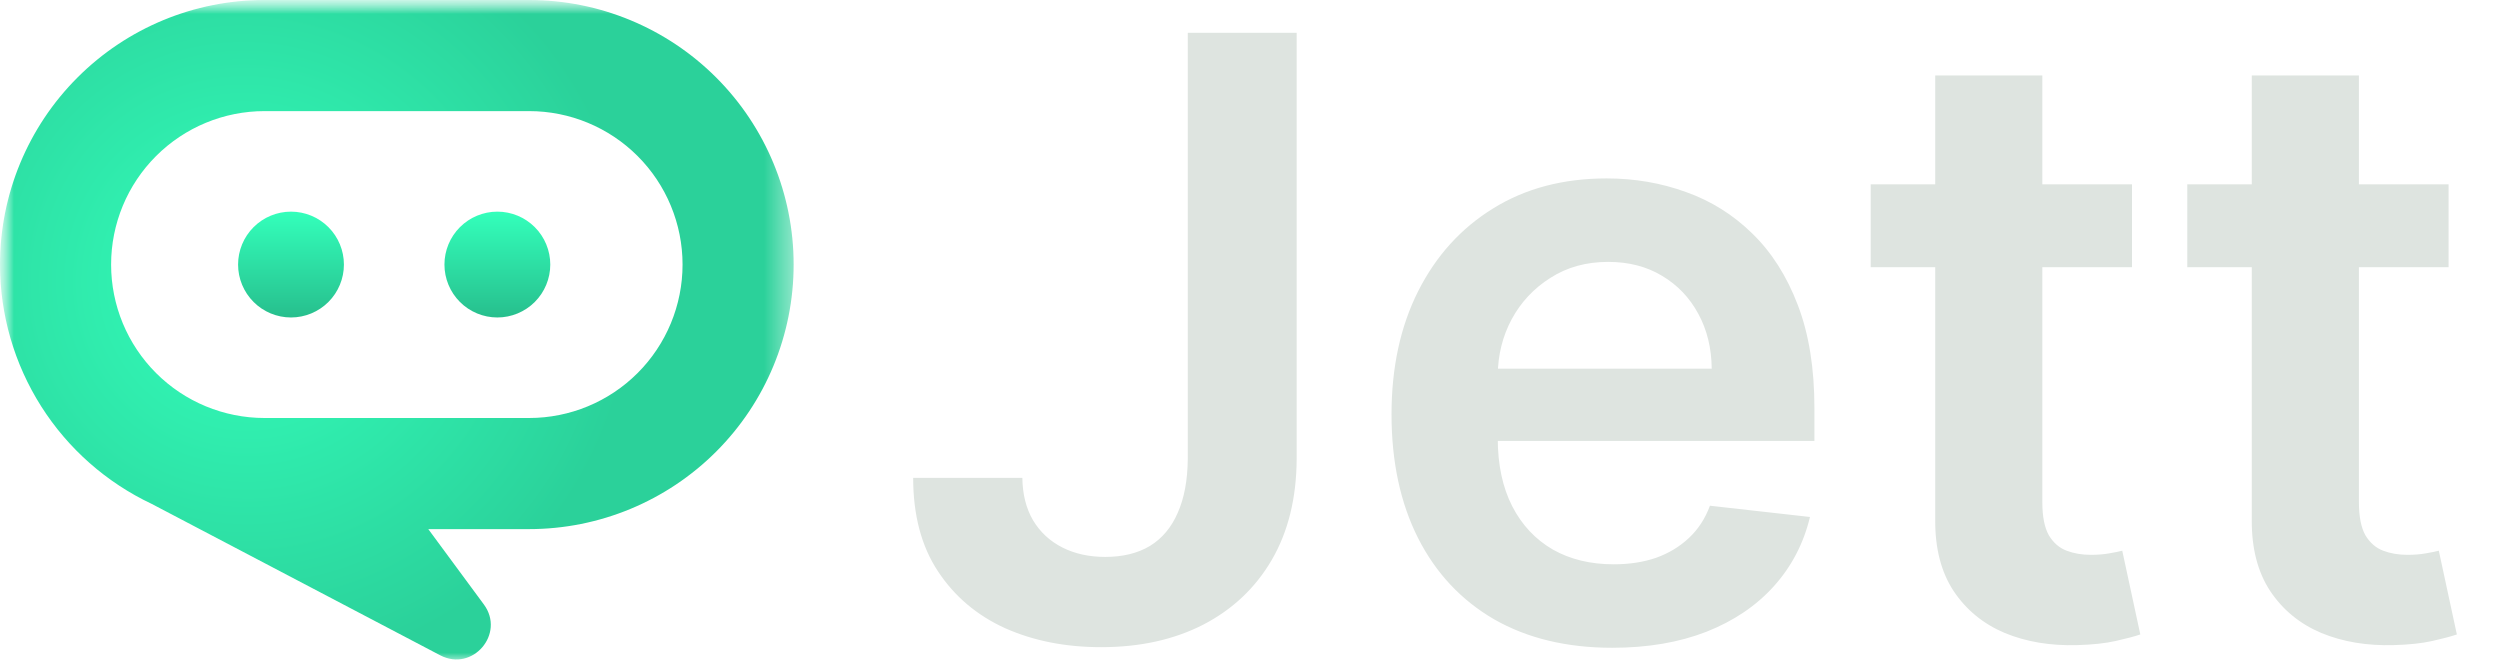 <svg width="90" height="24" viewBox="0 0 90 24" fill="none" xmlns="http://www.w3.org/2000/svg">
<g clip-path="url(#clip0_7_107)">
<mask id="mask0_7_107" style="mask-type:luminance" maskUnits="userSpaceOnUse" x="0" y="0" width="90" height="24">
<path d="M90 0H0V24H90V0Z" fill="white"/>
</mask>
<g mask="url(#mask0_7_107)">
<mask id="mask1_7_107" style="mask-type:luminance" maskUnits="userSpaceOnUse" x="0" y="0" width="29" height="24">
<path d="M0 0H28.571V24H0V0Z" fill="white"/>
</mask>
<g mask="url(#mask1_7_107)">
<path fill-rule="evenodd" clip-rule="evenodd" d="M0 9.524C0 6.998 1.003 4.576 2.79 2.79C4.576 1.003 6.998 0 9.524 0H19.048C21.574 0 23.996 1.004 25.782 2.79C27.568 4.576 28.571 6.998 28.571 9.524C28.571 12.05 27.568 14.472 25.782 16.258C23.996 18.044 21.574 19.048 19.048 19.048H15.418L17.419 21.76C18.199 22.817 17.012 24.202 15.848 23.591L5.467 18.143C3.832 17.372 2.45 16.153 1.482 14.627C0.514 13.1 9.38432e-05 11.33 0 9.523M4 9.523C4 8.058 4.582 6.653 5.618 5.618C6.654 4.582 8.059 4 9.524 4H19.048C20.513 4 21.918 4.582 22.954 5.618C23.99 6.654 24.572 8.059 24.572 9.524C24.572 10.989 23.99 12.394 22.954 13.43C21.918 14.466 20.513 15.048 19.048 15.048H9.524C8.059 15.048 6.654 14.466 5.618 13.43C4.582 12.394 4 10.989 4 9.524" fill="url(#paint0_radial_7_107)"/>
<path fill-rule="evenodd" clip-rule="evenodd" d="M17.905 11.429C18.41 11.429 18.895 11.228 19.252 10.871C19.609 10.514 19.81 10.029 19.81 9.524C19.81 9.019 19.609 8.534 19.252 8.177C18.895 7.82 18.41 7.619 17.905 7.619C17.4 7.619 16.915 7.82 16.558 8.177C16.201 8.534 16 9.019 16 9.524C16 10.029 16.201 10.514 16.558 10.871C16.915 11.228 17.4 11.429 17.905 11.429ZM10.476 11.429C10.981 11.429 11.466 11.228 11.823 10.871C12.18 10.514 12.381 10.029 12.381 9.524C12.381 9.019 12.18 8.534 11.823 8.177C11.466 7.82 10.981 7.619 10.476 7.619C9.971 7.619 9.486 7.82 9.129 8.177C8.772 8.534 8.571 9.019 8.571 9.524C8.571 10.029 8.772 10.514 9.129 10.871C9.486 11.228 9.971 11.429 10.476 11.429Z" fill="url(#paint1_linear_7_107)"/>
</g>
</g>
<path d="M42.76 1.182H46.68V16.523C46.673 17.929 46.375 19.14 45.785 20.155C45.196 21.164 44.372 21.942 43.314 22.489C42.263 23.028 41.038 23.298 39.639 23.298C38.36 23.298 37.209 23.071 36.187 22.616C35.171 22.155 34.365 21.473 33.769 20.571C33.172 19.669 32.874 18.547 32.874 17.204H36.805C36.812 17.794 36.94 18.302 37.188 18.728C37.444 19.154 37.795 19.481 38.243 19.708C38.69 19.935 39.205 20.049 39.788 20.049C40.42 20.049 40.956 19.918 41.396 19.655C41.837 19.385 42.17 18.987 42.398 18.462C42.632 17.936 42.753 17.29 42.76 16.523V1.182ZM58.042 23.32C56.402 23.32 54.985 22.979 53.791 22.297C52.605 21.608 51.693 20.635 51.054 19.378C50.414 18.114 50.095 16.626 50.095 14.914C50.095 13.231 50.414 11.754 51.054 10.482C51.7 9.204 52.602 8.21 53.76 7.499C54.917 6.782 56.277 6.423 57.84 6.423C58.848 6.423 59.8 6.587 60.695 6.913C61.597 7.233 62.392 7.73 63.081 8.405C63.777 9.08 64.324 9.939 64.722 10.983C65.12 12.02 65.319 13.256 65.319 14.69V15.873H51.906V13.273H61.622C61.615 12.535 61.455 11.878 61.142 11.303C60.83 10.72 60.393 10.262 59.832 9.928C59.278 9.594 58.632 9.428 57.893 9.428C57.105 9.428 56.412 9.619 55.816 10.003C55.219 10.379 54.754 10.876 54.42 11.494C54.093 12.105 53.926 12.776 53.919 13.508V15.777C53.919 16.729 54.093 17.546 54.441 18.227C54.789 18.902 55.276 19.421 55.901 19.783C56.526 20.138 57.258 20.315 58.096 20.315C58.657 20.315 59.164 20.237 59.619 20.081C60.074 19.918 60.468 19.68 60.801 19.367C61.135 19.055 61.387 18.668 61.558 18.206L65.159 18.611C64.931 19.562 64.498 20.393 63.859 21.104C63.227 21.807 62.417 22.354 61.43 22.744C60.443 23.128 59.314 23.32 58.042 23.32ZM76.752 6.636V9.619H67.345V6.636H76.752ZM69.668 2.716H73.524V18.078C73.524 18.597 73.603 18.994 73.759 19.271C73.922 19.541 74.135 19.726 74.398 19.825C74.661 19.925 74.952 19.974 75.272 19.974C75.513 19.974 75.733 19.957 75.932 19.921C76.138 19.886 76.294 19.854 76.401 19.825L77.051 22.84C76.845 22.911 76.55 22.989 76.166 23.075C75.79 23.16 75.328 23.209 74.781 23.224C73.816 23.252 72.945 23.107 72.171 22.787C71.397 22.46 70.783 21.956 70.328 21.274C69.881 20.592 69.661 19.74 69.668 18.717V2.716ZM88.149 6.636V9.619H78.742V6.636H88.149ZM81.064 2.716H84.921V18.078C84.921 18.597 84.999 18.994 85.155 19.271C85.319 19.541 85.532 19.726 85.794 19.825C86.057 19.925 86.348 19.974 86.668 19.974C86.909 19.974 87.13 19.957 87.329 19.921C87.534 19.886 87.691 19.854 87.797 19.825L88.447 22.84C88.241 22.911 87.946 22.989 87.563 23.075C87.186 23.16 86.725 23.209 86.178 23.224C85.212 23.252 84.342 23.107 83.568 22.787C82.794 22.46 82.179 21.956 81.725 21.274C81.277 20.592 81.057 19.74 81.064 18.717V2.716Z" fill="#DEE4E0"/>
</g>
<defs>
<radialGradient id="paint0_radial_7_107" cx="0" cy="0" r="1" gradientUnits="userSpaceOnUse" gradientTransform="translate(8.857 10.19) rotate(53.402) scale(14.057 13.918)">
<stop stop-color="#33FFBB"/>
<stop offset="1" stop-color="#2BD19A"/>
</radialGradient>
<linearGradient id="paint1_linear_7_107" x1="14.191" y1="7.619" x2="14.191" y2="11.429" gradientUnits="userSpaceOnUse">
<stop stop-color="#33FFBB"/>
<stop offset="1" stop-color="#27BF8D"/>
</linearGradient>
<clipPath id="clip0_7_107">
<rect width="90" height="24" fill="white"/>
</clipPath>
</defs>
</svg>
